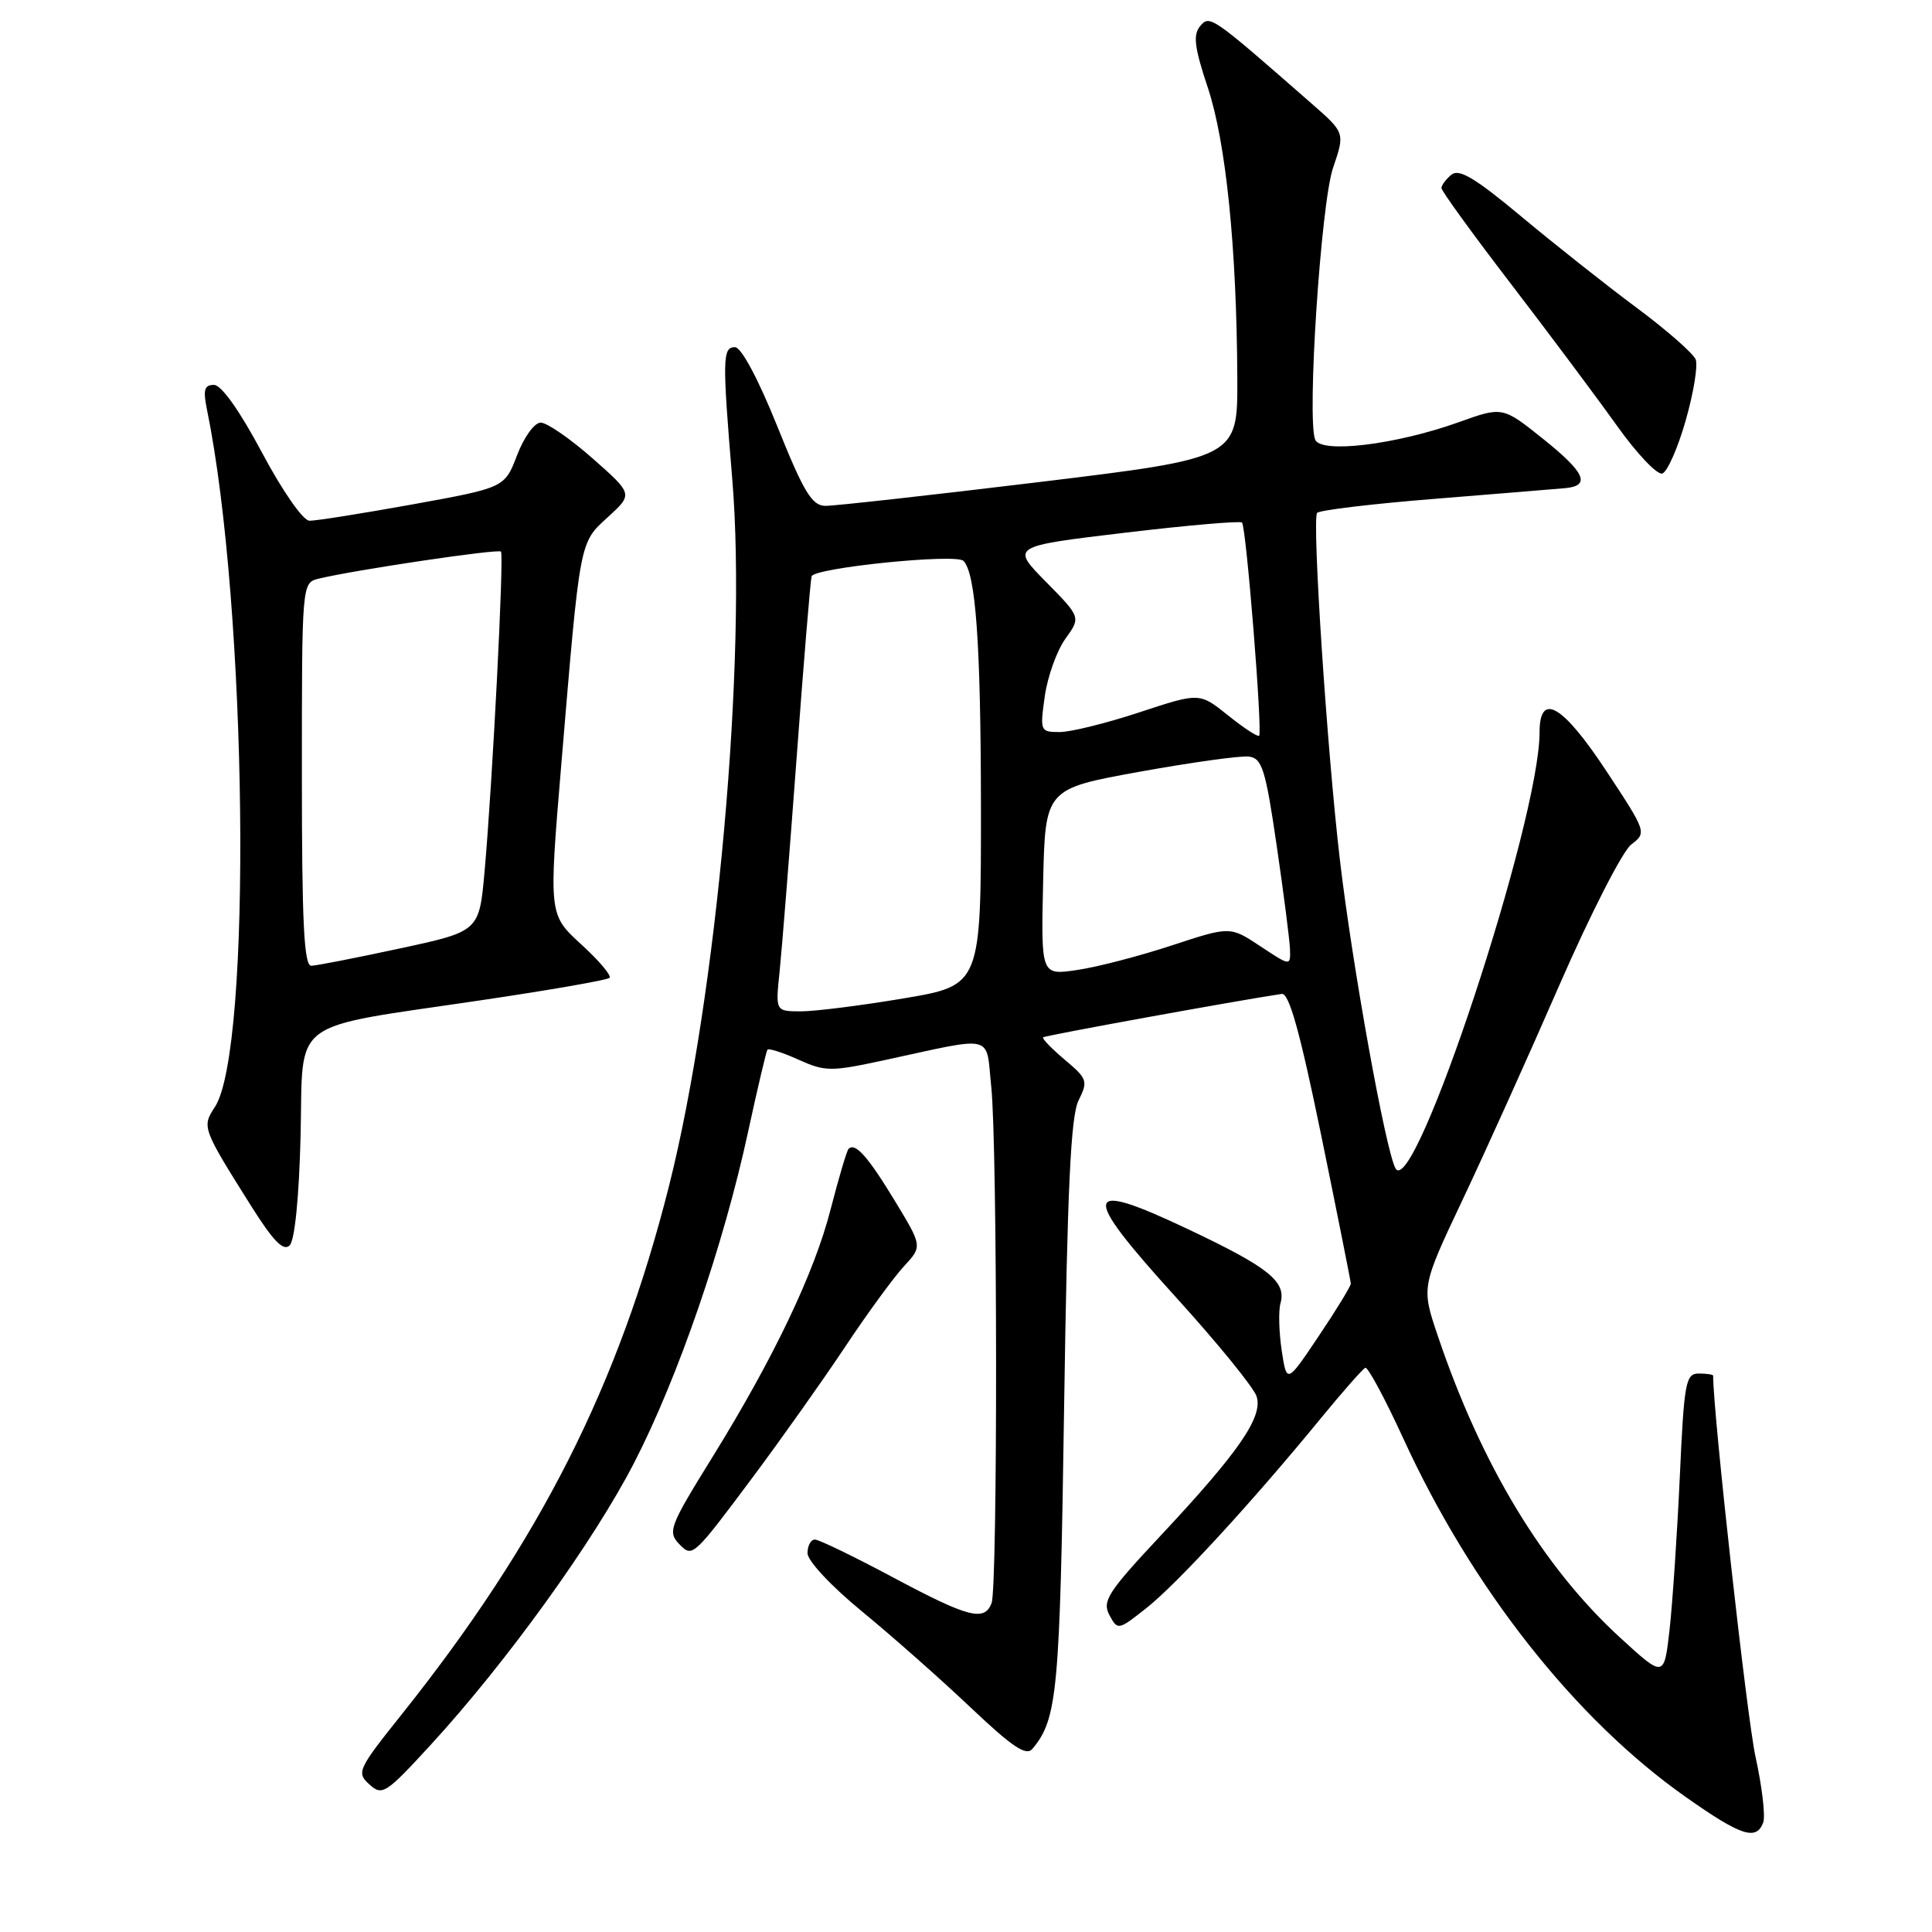 <?xml version="1.0" encoding="UTF-8" standalone="no"?>
<!DOCTYPE svg PUBLIC "-//W3C//DTD SVG 1.1//EN" "http://www.w3.org/Graphics/SVG/1.1/DTD/svg11.dtd" >
<svg xmlns="http://www.w3.org/2000/svg" xmlns:xlink="http://www.w3.org/1999/xlink" version="1.1" viewBox="0 0 256 256">
 <g >
 <path fill="currentColor"
d=" M 233.63 241.51 C 233.95 240.69 233.49 236.75 232.61 232.76 C 231.48 227.60 227.00 187.33 227.00 182.29 C 227.00 182.13 226.15 182.00 225.10 182.00 C 223.36 182.00 223.15 183.13 222.58 195.75 C 222.23 203.31 221.62 212.39 221.23 215.91 C 220.50 222.33 220.50 222.33 214.69 217.01 C 204.48 207.66 196.29 194.12 190.52 177.02 C 188.33 170.55 188.33 170.55 193.78 159.02 C 196.78 152.69 202.57 139.85 206.64 130.50 C 210.72 121.15 215.00 112.78 216.14 111.91 C 218.21 110.33 218.19 110.26 212.86 102.18 C 207.06 93.38 204.00 91.60 204.00 97.04 C 204.00 108.79 187.35 159.17 184.91 154.81 C 183.61 152.48 179.20 128.04 177.55 114.00 C 175.85 99.56 173.84 69.06 174.52 67.97 C 174.74 67.61 181.80 66.76 190.21 66.09 C 198.62 65.41 206.36 64.78 207.42 64.68 C 210.82 64.36 210.02 62.60 204.50 58.18 C 199.10 53.86 199.10 53.86 193.30 55.94 C 184.96 58.93 174.99 60.14 174.26 58.24 C 173.16 55.36 175.03 26.99 176.63 22.26 C 178.22 17.60 178.22 17.60 173.86 13.78 C 160.46 2.05 160.30 1.94 159.02 3.47 C 158.06 4.63 158.27 6.30 160.04 11.61 C 162.45 18.85 163.87 32.82 163.95 50.09 C 164.00 60.68 164.00 60.68 137.75 63.87 C 123.31 65.62 110.54 67.04 109.36 67.03 C 107.58 67.00 106.50 65.21 103.00 56.50 C 100.48 50.23 98.22 46.00 97.39 46.00 C 95.73 46.00 95.70 47.50 97.03 63.50 C 99.00 87.25 95.01 131.88 88.66 157.10 C 81.99 183.56 71.56 204.18 53.24 227.15 C 47.41 234.45 47.21 234.88 48.94 236.44 C 50.64 237.99 51.11 237.69 56.99 231.29 C 67.05 220.35 78.67 204.24 84.04 193.80 C 89.83 182.56 95.88 164.99 99.12 150.00 C 100.37 144.22 101.53 139.32 101.69 139.09 C 101.85 138.87 103.69 139.46 105.78 140.40 C 109.32 142.00 110.08 142.01 117.04 140.51 C 132.07 137.26 130.60 136.90 131.35 144.04 C 132.17 151.92 132.21 210.29 131.39 212.42 C 130.44 214.90 128.33 214.35 118.31 209.00 C 113.16 206.25 108.51 204.00 107.98 204.00 C 107.44 204.00 107.00 204.81 107.00 205.80 C 107.00 206.82 110.14 210.18 114.25 213.55 C 118.23 216.82 124.70 222.54 128.62 226.26 C 134.17 231.51 135.98 232.73 136.81 231.72 C 140.12 227.75 140.44 224.23 141.00 186.50 C 141.43 157.43 141.88 147.87 142.92 145.80 C 144.19 143.26 144.08 142.94 141.10 140.43 C 139.35 138.96 138.05 137.61 138.22 137.45 C 138.46 137.21 164.14 132.54 169.84 131.70 C 170.81 131.55 172.26 136.76 175.08 150.50 C 177.22 160.95 178.98 169.77 178.99 170.09 C 178.99 170.42 177.09 173.54 174.75 177.02 C 170.50 183.36 170.50 183.36 169.83 178.93 C 169.47 176.49 169.39 173.69 169.67 172.70 C 170.47 169.82 168.14 167.95 157.50 162.91 C 143.34 156.20 143.05 157.84 155.88 171.96 C 161.36 178.00 166.15 183.88 166.51 185.04 C 167.37 187.74 164.16 192.40 153.81 203.46 C 146.79 210.96 146.02 212.16 147.00 214.00 C 148.10 216.05 148.17 216.04 151.95 213.04 C 155.98 209.85 165.94 199.01 174.96 188.00 C 177.89 184.43 180.56 181.39 180.91 181.24 C 181.25 181.10 183.52 185.32 185.95 190.62 C 195.05 210.46 208.73 227.82 223.41 238.14 C 230.70 243.27 232.70 243.93 233.63 241.51 Z  M 99.75 195.73 C 103.54 190.65 109.03 182.90 111.96 178.50 C 114.88 174.10 118.39 169.30 119.75 167.82 C 122.23 165.15 122.23 165.15 118.56 159.10 C 114.98 153.21 113.32 151.35 112.44 152.23 C 112.20 152.47 111.14 156.06 110.07 160.21 C 107.92 168.63 102.54 179.92 94.41 193.06 C 88.59 202.46 88.40 203.00 90.16 204.76 C 91.76 206.36 91.98 206.15 99.75 195.73 Z  M 39.83 150.47 C 40.21 134.68 37.94 136.37 63.87 132.52 C 72.87 131.19 80.48 129.86 80.77 129.57 C 81.06 129.28 79.36 127.27 77.00 125.12 C 72.71 121.19 72.71 121.19 74.37 101.35 C 76.89 71.27 76.75 71.99 80.57 68.50 C 83.88 65.47 83.88 65.47 78.51 60.73 C 75.56 58.13 72.47 56.00 71.65 56.00 C 70.82 56.00 69.44 57.90 68.52 60.31 C 66.87 64.62 66.87 64.62 54.69 66.83 C 47.98 68.04 41.83 69.02 41.00 69.00 C 40.15 68.98 37.43 65.07 34.72 59.98 C 31.76 54.42 29.33 51.00 28.35 51.00 C 27.08 51.00 26.89 51.66 27.42 54.25 C 32.77 80.31 33.44 139.10 28.47 146.69 C 26.73 149.33 26.80 149.50 33.29 159.82 C 36.22 164.47 37.56 165.84 38.38 165.02 C 39.06 164.35 39.63 158.61 39.83 150.47 Z  M 223.36 55.73 C 224.40 52.09 225.00 48.45 224.69 47.64 C 224.38 46.84 220.84 43.73 216.81 40.74 C 212.79 37.75 205.93 32.32 201.57 28.68 C 195.48 23.60 193.33 22.31 192.32 23.15 C 191.59 23.75 191.00 24.55 191.00 24.92 C 191.00 25.30 195.16 31.04 200.25 37.67 C 205.34 44.31 211.65 52.76 214.28 56.45 C 216.91 60.13 219.60 62.97 220.27 62.74 C 220.93 62.52 222.32 59.37 223.36 55.73 Z  M 103.30 128.75 C 103.60 125.86 104.61 113.15 105.55 100.50 C 106.48 87.85 107.38 76.99 107.54 76.37 C 107.84 75.24 126.65 73.32 127.66 74.32 C 129.29 75.96 129.95 85.15 129.98 106.53 C 130.00 130.56 130.00 130.56 119.75 132.29 C 114.11 133.24 107.98 134.01 106.12 134.01 C 102.75 134.00 102.75 134.00 103.30 128.75 Z  M 138.22 116.88 C 138.50 104.53 138.50 104.53 151.00 102.26 C 157.88 101.02 164.39 100.11 165.49 100.25 C 167.23 100.47 167.69 101.93 169.16 112.00 C 170.09 118.33 170.88 124.52 170.93 125.76 C 171.00 128.03 171.00 128.03 167.00 125.38 C 163.00 122.73 163.00 122.73 155.25 125.28 C 150.99 126.68 145.35 128.15 142.72 128.53 C 137.94 129.24 137.94 129.24 138.22 116.88 Z  M 162.72 94.79 C 158.94 91.76 158.94 91.76 151.00 94.38 C 146.64 95.82 141.88 97.00 140.42 97.00 C 137.83 97.00 137.79 96.89 138.44 92.25 C 138.81 89.64 140.04 86.21 141.17 84.64 C 143.22 81.79 143.22 81.79 138.59 77.09 C 133.96 72.39 133.96 72.39 149.04 70.59 C 157.34 69.60 164.33 69.00 164.57 69.24 C 165.13 69.79 167.31 97.02 166.84 97.49 C 166.65 97.68 164.80 96.46 162.72 94.79 Z  M 40.00 102.61 C 40.00 77.22 40.00 77.22 42.25 76.67 C 47.07 75.51 66.03 72.69 66.38 73.09 C 66.80 73.56 65.27 103.52 64.21 115.45 C 63.50 123.41 63.50 123.41 53.00 125.67 C 47.22 126.92 41.94 127.95 41.25 127.97 C 40.28 127.99 40.00 122.27 40.00 102.61 Z "/>
</g>
</svg>